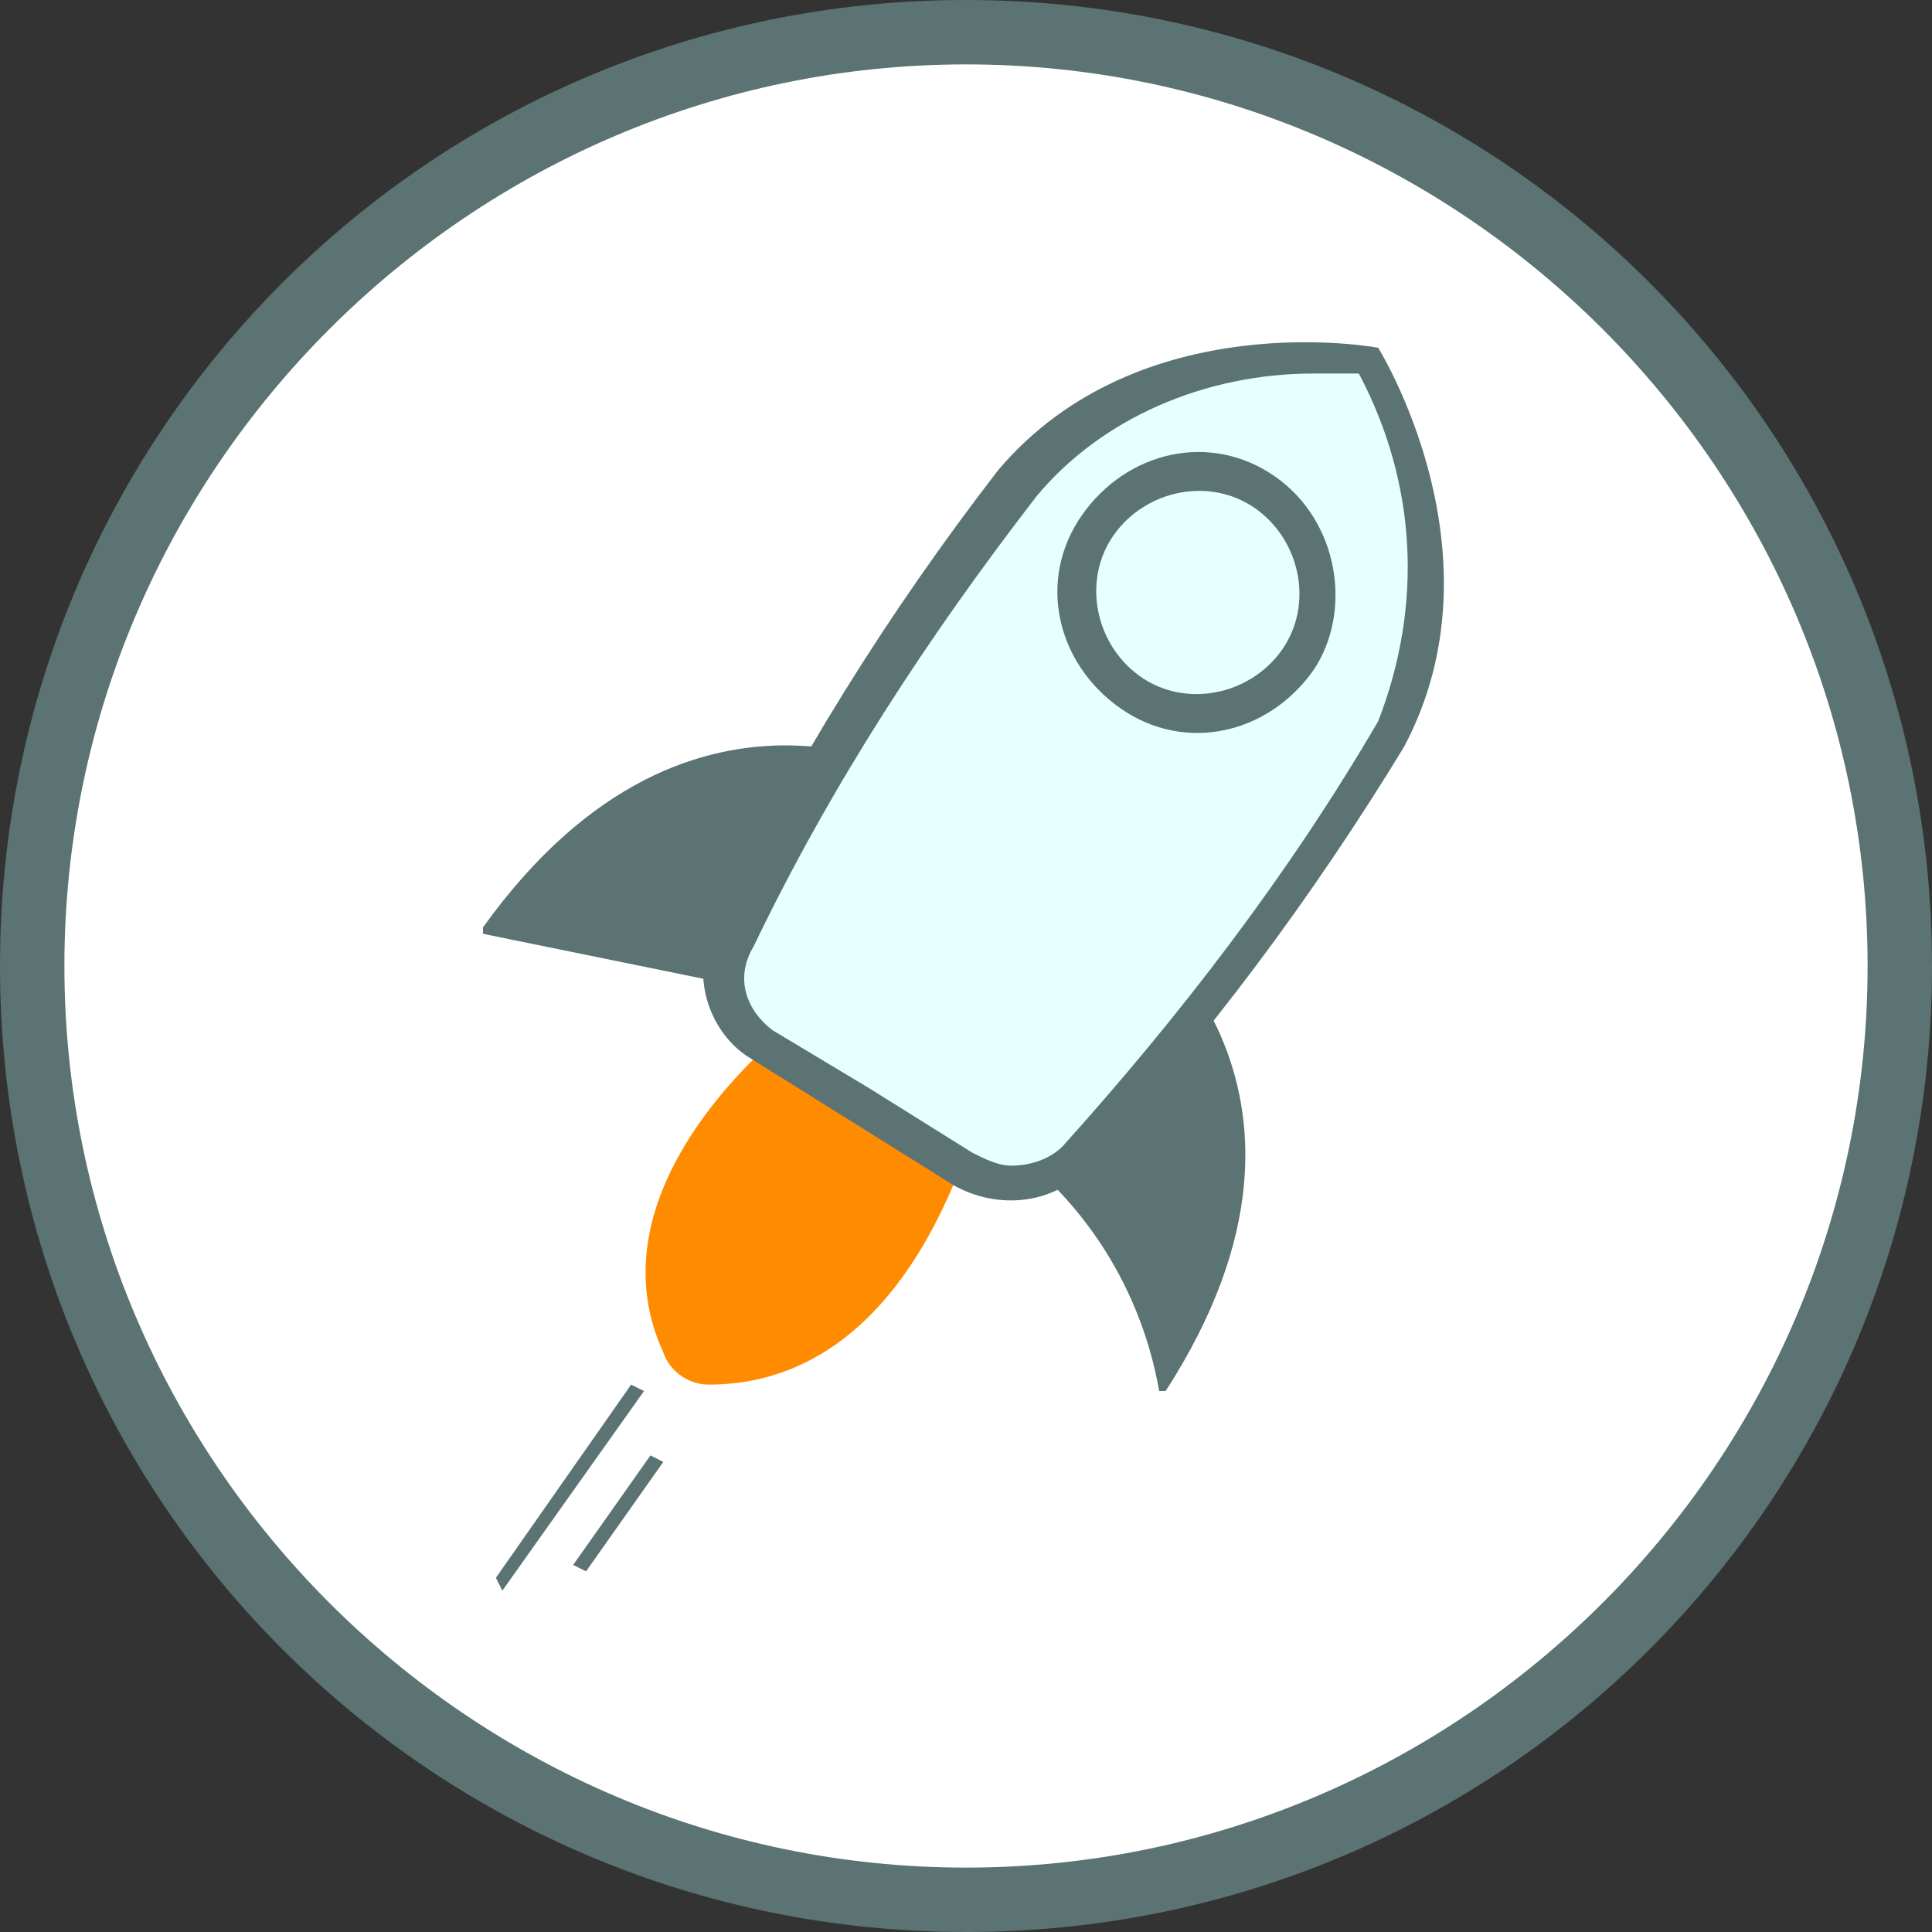 <?xml version="1.0" encoding="utf-8"?>
<!-- Generator: Adobe Illustrator 22.1.0, SVG Export Plug-In . SVG Version: 6.00 Build 0)  -->
<svg version="1.1" id="Layer_1" xmlns="http://www.w3.org/2000/svg" xmlns:xlink="http://www.w3.org/1999/xlink" x="0px" y="0px"
	 viewBox="0 0 30 30" style="enable-background:new 0 0 30 30;" xml:space="preserve">
<rect x="0" y="0" width="30" height="30" fill="#333333" stroke="none"/>
<style type="text/css">
	.st0{fill:#5B7373;}
	.st1{fill:#FFFFFF;}
	.st2{fill:#FF8B00;}
	.st3{fill:#E6FFFF;}
</style>
<g>
	<path class="st0" d="M15,0C6.7,0,0,6.7,0,15s6.7,15,15,15s15-6.7,15-15S23.3,0,15,0"/>
	<path class="st1" d="M15,1c7.7,0,14,6.3,14,14s-6.3,14-14,14S1,22.7,1,15S7.3,1,15,1"/>
	<path class="st2" d="M13.6,16.9L12.2,16c0,0-3.1,2.4-1.9,5c0.1,0.3,0.4,0.5,0.7,0.5c0.9,0,2.8-0.3,4-3.6L13.6,16.9z"/>
	<path class="st0" d="M17.5,14.2c0,0,3.7,2.6,0.6,7.4c0,0,0,0-0.1,0c-0.3-1.7-1.3-3.2-2.8-4.1L17.5,14.2L17.5,14.2z"/>
	<path class="st0" d="M12.4,15.5l-4.9-1v-0.1c3.3-4.6,7.1-2.2,7.1-2.2L12.4,15.5z"/>
	<path class="st0" d="M21.8,11.6c1.6-3-0.4-6.2-0.4-6.2s-3.7-0.7-5.9,1.9c-1.7,2.2-3.2,4.6-4.4,7.1c-0.4,0.7-0.1,1.6,0.5,2l1.6,1
		l1.6,1c0.7,0.4,1.6,0.3,2.1-0.3C18.7,16.2,20.4,13.9,21.8,11.6"/>
	<path class="st3" d="M20.4,5.8c0.2,0,0.5,0,0.7,0c0.9,1.7,1,3.6,0.3,5.4c-1.4,2.4-3.1,4.6-4.9,6.6c-0.2,0.2-0.5,0.3-0.8,0.3
		c-0.2,0-0.4-0.1-0.6-0.2l-1.6-1L12,16c-0.4-0.3-0.6-0.8-0.3-1.3c1.2-2.5,2.7-4.8,4.4-7C17.1,6.5,18.7,5.8,20.4,5.8"/>
	<polygon class="st0" points="7.8,24.7 7.7,24.5 9.8,21.5 10,21.6 	"/>
	<polygon class="st0" points="9.1,24.4 8.9,24.3 10.1,22.6 10.3,22.7 	"/>
	<path class="st0" d="M19.8,7.4c-1-0.7-2.3-0.4-3,0.6c-0.7,1-0.4,2.3,0.6,3c1,0.7,2.3,0.4,3-0.6c0,0,0,0,0,0
		C21,9.5,20.8,8.1,19.8,7.4C19.8,7.5,19.8,7.5,19.8,7.4z M19.9,10.1c-0.5,0.7-1.5,0.9-2.2,0.4c-0.7-0.5-0.9-1.5-0.4-2.2
		c0.5-0.7,1.5-0.9,2.2-0.4C20.2,8.4,20.4,9.4,19.9,10.1C19.9,10.1,19.9,10.1,19.9,10.1z"/>
</g>
</svg>

